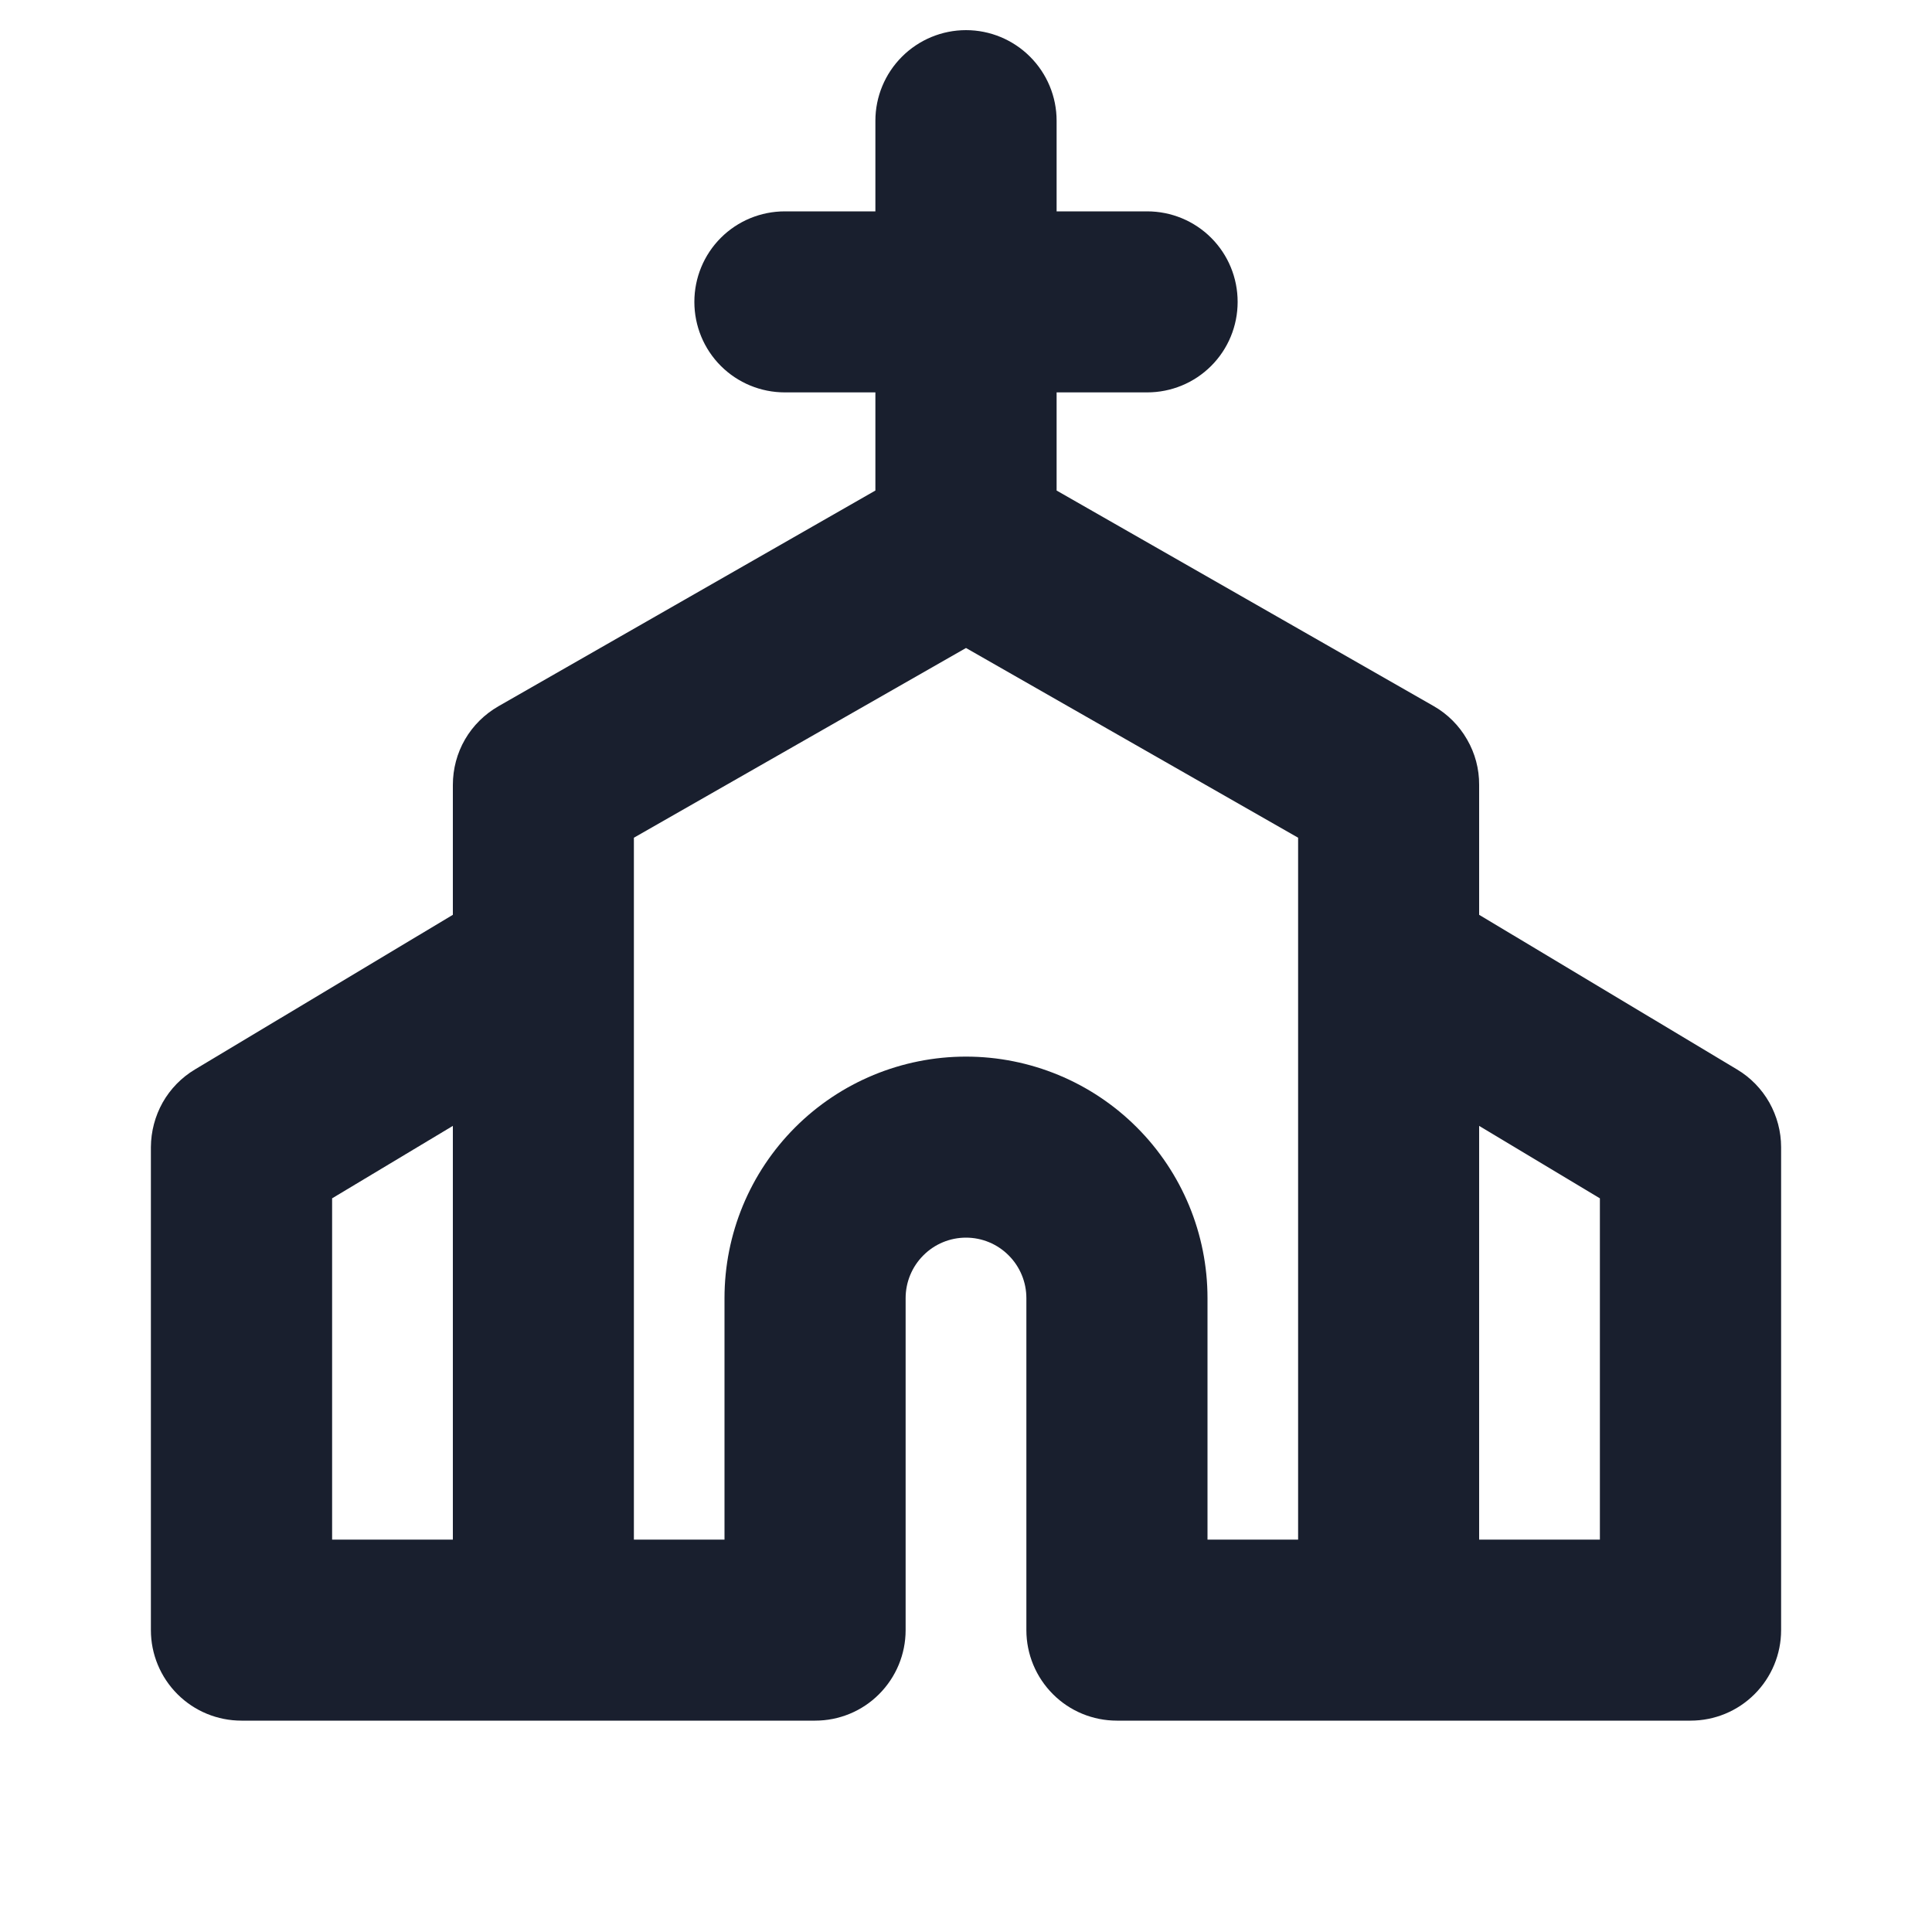 <svg width="20" height="20" viewBox="0 0 20 20" fill="none" xmlns="http://www.w3.org/2000/svg">
<path d="M17.982 11.071L15.312 9.47V8.125C15.313 7.96 15.27 7.798 15.187 7.655C15.105 7.512 14.987 7.393 14.844 7.311L10.938 5.078V4.062H11.875C12.124 4.062 12.362 3.964 12.538 3.788C12.714 3.612 12.812 3.374 12.812 3.125C12.812 2.876 12.714 2.638 12.538 2.462C12.362 2.286 12.124 2.188 11.875 2.188H10.938V1.25C10.938 1.001 10.839 0.763 10.663 0.587C10.487 0.411 10.249 0.312 10 0.312C9.751 0.312 9.513 0.411 9.337 0.587C9.161 0.763 9.062 1.001 9.062 1.25V2.188H8.125C7.876 2.188 7.638 2.286 7.462 2.462C7.286 2.638 7.188 2.876 7.188 3.125C7.188 3.374 7.286 3.612 7.462 3.788C7.638 3.964 7.876 4.062 8.125 4.062H9.062V5.078L5.16 7.311C5.017 7.393 4.897 7.511 4.814 7.654C4.731 7.797 4.688 7.96 4.688 8.125V9.47L2.018 11.071C1.879 11.154 1.764 11.272 1.684 11.413C1.605 11.554 1.563 11.713 1.562 11.875V16.875C1.562 17.124 1.661 17.362 1.837 17.538C2.013 17.714 2.251 17.812 2.5 17.812H8.438C8.686 17.812 8.925 17.714 9.1 17.538C9.276 17.362 9.375 17.124 9.375 16.875V13.438C9.375 13.272 9.441 13.113 9.558 12.996C9.675 12.878 9.834 12.812 10 12.812C10.166 12.812 10.325 12.878 10.442 12.996C10.559 13.113 10.625 13.272 10.625 13.438V16.875C10.625 17.124 10.724 17.362 10.9 17.538C11.075 17.714 11.314 17.812 11.562 17.812H17.5C17.749 17.812 17.987 17.714 18.163 17.538C18.339 17.362 18.438 17.124 18.438 16.875V11.875C18.438 11.713 18.395 11.554 18.316 11.413C18.236 11.272 18.121 11.154 17.982 11.071ZM3.438 12.405L4.688 11.655V15.938H3.438V12.405ZM10 10.938C9.337 10.938 8.701 11.201 8.232 11.67C7.763 12.139 7.5 12.774 7.5 13.438V15.938H6.562V8.672L10 6.708L13.438 8.672V15.938H12.5V13.438C12.5 12.774 12.237 12.139 11.768 11.67C11.299 11.201 10.663 10.938 10 10.938ZM16.562 15.938H15.312V11.655L16.562 12.405V15.938Z" fill="#191F2E"/>
</svg>
